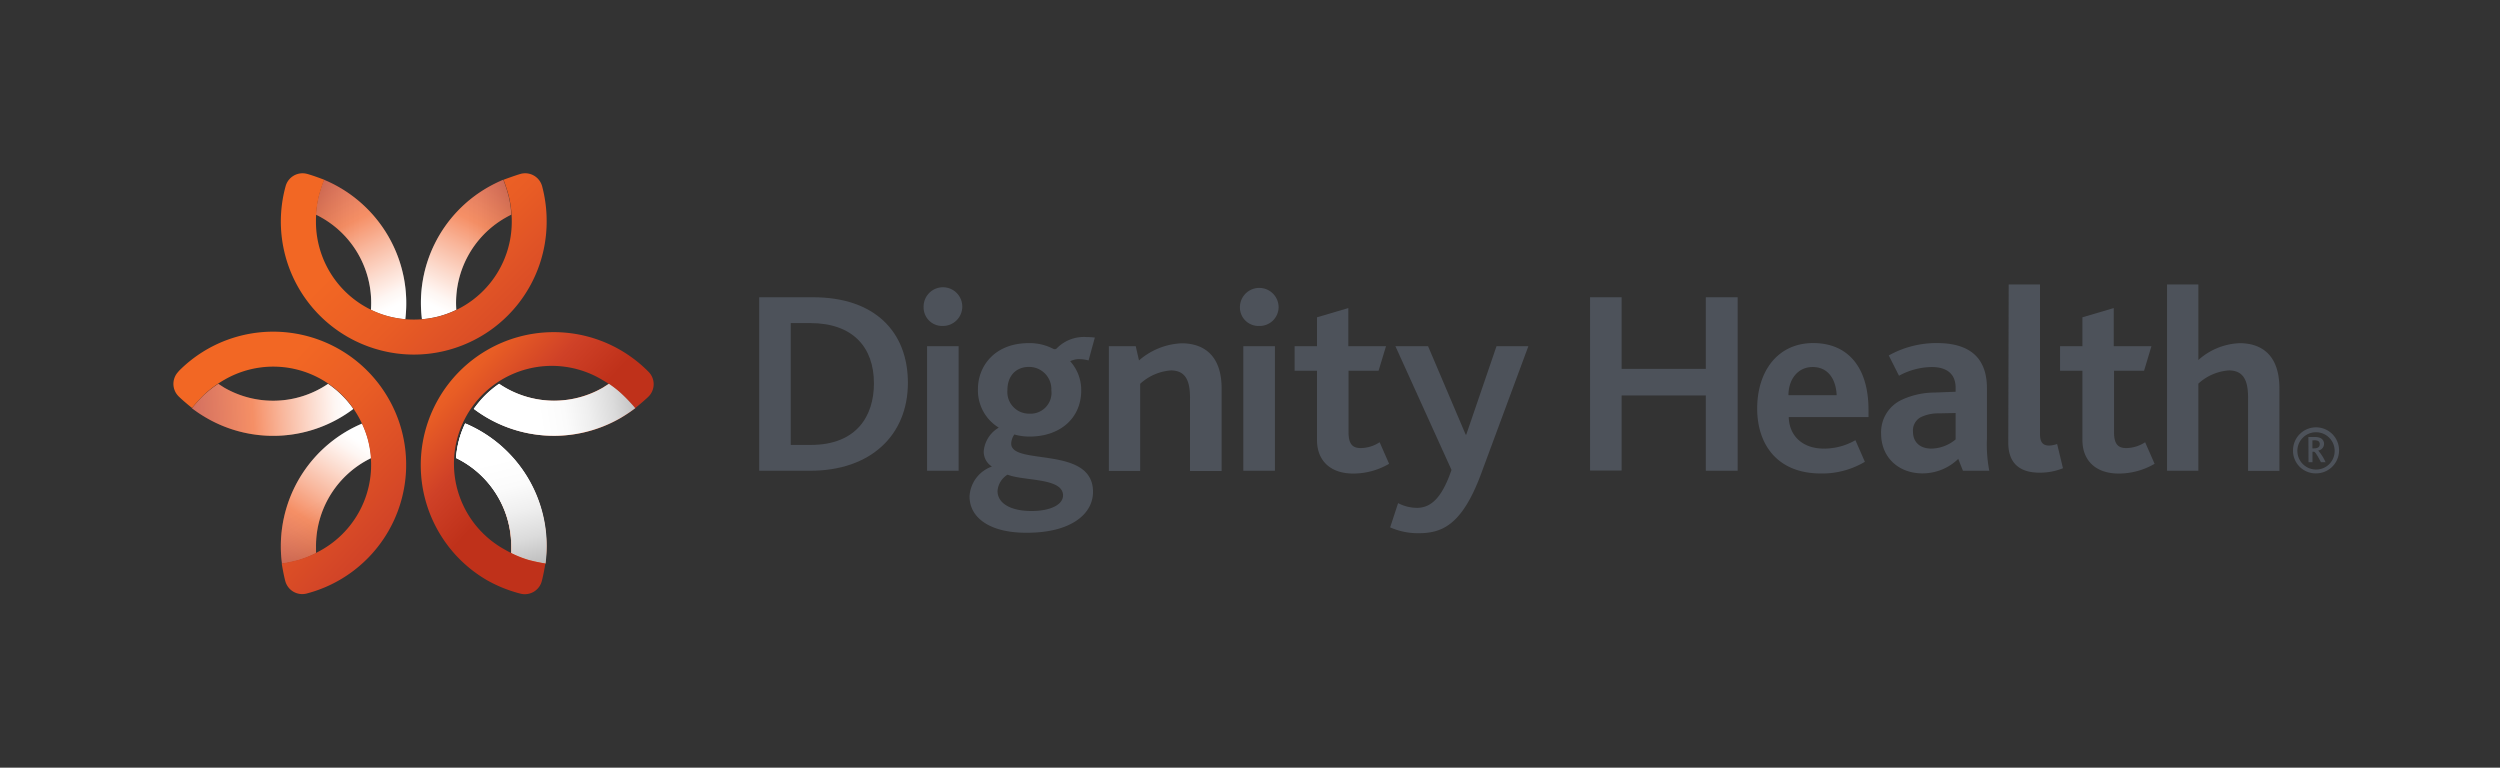 <svg xmlns="http://www.w3.org/2000/svg" xmlns:xlink="http://www.w3.org/1999/xlink" viewBox="0 0 427.83 131.37"><rect x="0" y="0" width="427.83" height="131.37" fill="#333333" stroke="none"/><defs><style>.cls-1{isolation:isolate;}.cls-2{fill:#4d525a;}.cls-3{fill:url(#linear-gradient);}.cls-11,.cls-13,.cls-15,.cls-19,.cls-4,.cls-5,.cls-7{mix-blend-mode:multiply;}.cls-13,.cls-15,.cls-5,.cls-7{opacity:0.3;}.cls-5{fill:url(#linear-gradient-2);}.cls-6{fill:url(#linear-gradient-3);}.cls-7{fill:url(#linear-gradient-4);}.cls-8{fill:url(#linear-gradient-5);}.cls-9{fill:url(#linear-gradient-6);}.cls-10{fill:url(#linear-gradient-7);}.cls-11{fill:url(#linear-gradient-8);}.cls-12{fill:url(#linear-gradient-9);}.cls-13{fill:url(#linear-gradient-10);}.cls-14{fill:url(#linear-gradient-11);}.cls-15{fill:url(#linear-gradient-12);}.cls-16{fill:url(#linear-gradient-13);}.cls-17{fill:url(#DH_Gradient);}.cls-18{fill:url(#DH_Gradient-2);}.cls-19{fill:url(#linear-gradient-14);}.cls-20{fill:none;}</style><linearGradient id="linear-gradient" x1="237.34" y1="268.8" x2="253.31" y2="300.85" gradientUnits="userSpaceOnUse"><stop offset="0.01" stop-color="#bf311a"/><stop offset="0.07" stop-color="#ca3b1c"/><stop offset="0.3" stop-color="#f15f24"/><stop offset="0.44" stop-color="#f69771"/><stop offset="0.59" stop-color="#fbcfbd"/><stop offset="0.69" stop-color="#fef2ed"/><stop offset="0.75" stop-color="#fff"/></linearGradient><linearGradient id="linear-gradient-2" x1="223.42" y1="283.02" x2="250.16" y2="283.02" gradientUnits="userSpaceOnUse"><stop offset="0.05" stop-color="#3c3a3c"/><stop offset="0.06" stop-color="#3f3d3f"/><stop offset="0.24" stop-color="#838183"/><stop offset="0.41" stop-color="#b8b7b8"/><stop offset="0.56" stop-color="#dfdedf"/><stop offset="0.67" stop-color="#f6f6f6"/><stop offset="0.75" stop-color="#fff"/></linearGradient><linearGradient id="linear-gradient-3" x1="-3041.14" y1="268.8" x2="-3025.18" y2="300.85" gradientTransform="matrix(-1, 0, 0, 1, -2772.76, 0)" xlink:href="#linear-gradient"/><linearGradient id="linear-gradient-4" x1="-3055.07" y1="283.02" x2="-3028.33" y2="283.02" gradientTransform="matrix(-1, 0, 0, 1, -2772.76, 0)" xlink:href="#linear-gradient-2"/><linearGradient id="linear-gradient-5" x1="70.51" y1="90.43" x2="86.48" y2="122.48" gradientTransform="translate(406.39 295.32) rotate(120)" xlink:href="#linear-gradient"/><linearGradient id="linear-gradient-6" x1="-2874.03" y1="90.59" x2="-2858.07" y2="122.64" gradientTransform="matrix(0.5, -0.87, -0.87, -0.5, 1792.77, -2105.57)" gradientUnits="userSpaceOnUse"><stop offset="0.01" stop-color="#ab2536"/><stop offset="0.13" stop-color="#ca3f2e"/><stop offset="0.3" stop-color="#f15f24"/><stop offset="0.44" stop-color="#f69771"/><stop offset="0.59" stop-color="#fbcfbd"/><stop offset="0.69" stop-color="#fef2ed"/><stop offset="0.75" stop-color="#fff"/></linearGradient><linearGradient id="linear-gradient-7" x1="-2874.03" y1="90.59" x2="-2858.07" y2="122.64" gradientTransform="matrix(0.5, -0.87, -0.87, -0.5, 1792.77, -2105.57)" xlink:href="#linear-gradient"/><linearGradient id="linear-gradient-8" x1="263.71" y1="307.45" x2="275.09" y2="354.88" gradientUnits="userSpaceOnUse"><stop offset="0.25" stop-color="#fff"/><stop offset="0.35" stop-color="#fbfbfb"/><stop offset="0.44" stop-color="#efefef"/><stop offset="0.54" stop-color="#dbdbdb"/><stop offset="0.63" stop-color="silver"/><stop offset="0.72" stop-color="#9c9c9c"/><stop offset="0.82" stop-color="#707070"/><stop offset="0.91" stop-color="#3c3c3c"/><stop offset="1" stop-color="#020202"/><stop offset="1"/></linearGradient><linearGradient id="linear-gradient-9" x1="117.23" y1="251.29" x2="133.19" y2="283.34" gradientTransform="translate(69.41 565.21) rotate(-120)" xlink:href="#linear-gradient"/><linearGradient id="linear-gradient-10" x1="103.31" y1="265.51" x2="130.04" y2="265.51" gradientTransform="translate(69.41 565.21) rotate(-120)" xlink:href="#linear-gradient-2"/><linearGradient id="linear-gradient-11" x1="-2920.75" y1="251.13" x2="-2904.78" y2="283.18" gradientTransform="matrix(0.5, 0.87, 0.87, -0.5, 1455.78, 2966.09)" xlink:href="#linear-gradient"/><linearGradient id="linear-gradient-12" x1="-2934.67" y1="265.35" x2="-2907.93" y2="265.35" gradientTransform="matrix(0.5, 0.87, 0.87, -0.5, 1455.78, 2966.09)" xlink:href="#linear-gradient-2"/><linearGradient id="linear-gradient-13" x1="251.58" y1="296.41" x2="274.77" y2="317.93" gradientUnits="userSpaceOnUse"><stop offset="0.26" stop-color="#f16724"/><stop offset="0.43" stop-color="#e85d25"/><stop offset="0.7" stop-color="#d14327"/><stop offset="0.72" stop-color="#cf4127"/><stop offset="1" stop-color="#bf311a"/></linearGradient><linearGradient id="DH_Gradient" x1="210.79" y1="296.89" x2="264.19" y2="346.44" gradientUnits="userSpaceOnUse"><stop offset="0.26" stop-color="#f26724"/><stop offset="0.43" stop-color="#e95d25"/><stop offset="0.7" stop-color="#d14327"/><stop offset="0.72" stop-color="#cf4127"/><stop offset="1" stop-color="#bf311a"/></linearGradient><linearGradient id="DH_Gradient-2" x1="234.96" y1="262.18" x2="289.98" y2="317.2" xlink:href="#DH_Gradient"/><linearGradient id="linear-gradient-14" x1="263.05" y1="312.01" x2="307.14" y2="305.15" xlink:href="#linear-gradient-8"/></defs><g class="cls-1"><g id="Full_Color_Pos" data-name="Full_Color Pos"><path class="cls-2" d="M312,291.19h9.23c10.5,0,16.22,5.86,16.22,14.64,0,9-6.4,15.05-16.71,15.05H312Zm8.83,25.27c7.84,0,10.81-4.95,10.81-10.54,0-6.21-3.65-10.31-10.9-10.31h-3.34v20.85Z" transform="translate(-182.08 -240.32)"/><path class="cls-2" d="M340.14,292.9a3.31,3.31,0,1,1,3.29,3.2A3.17,3.17,0,0,1,340.14,292.9Zm.59,6.67h5.4v21.31h-5.4Z" transform="translate(-182.08 -240.32)"/><path class="cls-2" d="M348,325.29a5.72,5.72,0,0,1,3.83-5.13,3,3,0,0,1-1.4-2.66,5.22,5.22,0,0,1,2.57-4,7.44,7.44,0,0,1-3.56-6.62c0-3.92,2.88-7.84,8.69-7.84a8.75,8.75,0,0,1,4.24,1,.49.49,0,0,0,.54-.09A6.5,6.5,0,0,1,368,298a11.14,11.14,0,0,1,1.44.09L368.37,302a6.53,6.53,0,0,0-1.57-.22,3.37,3.37,0,0,0-1.58.36,7.31,7.31,0,0,1,1.89,5c0,4.78-3.65,7.89-8.83,7.89a9.09,9.09,0,0,1-2.61-.36,2.9,2.9,0,0,0-.54,1.57c0,3.83,14,.27,14,8.25,0,3.87-3.88,7-11.26,7C351.62,331.55,348,329,348,325.29Zm16-.18c0-3.06-6.62-2.43-9.5-3.56a3.59,3.59,0,0,0-1.71,2.8c0,2.11,2.25,3.42,5.81,3.42C361.84,327.77,364,326.69,364,325.11Zm-2-18a3.81,3.81,0,0,0-3.83-4c-2.11,0-3.69,1.4-3.69,4a3.7,3.7,0,0,0,3.74,4A3.58,3.58,0,0,0,362,307.09Z" transform="translate(-182.08 -240.32)"/><path class="cls-2" d="M371.84,299.57h4.6L377,302a11.87,11.87,0,0,1,7.29-2.93c3.38,0,6.85,1.67,6.85,7.75v14.1h-5.41V308.45c0-2.62-.54-4.74-3.28-4.74A8.71,8.71,0,0,0,377.2,306v14.91h-5.36Z" transform="translate(-182.08 -240.32)"/><path class="cls-2" d="M394.27,292.9a3.31,3.31,0,0,1,6.62,0,3.24,3.24,0,0,1-3.34,3.2A3.17,3.17,0,0,1,394.27,292.9Zm.58,6.67h5.41v21.31h-5.41Z" transform="translate(-182.08 -240.32)"/><path class="cls-2" d="M407.46,315.61V303.76h-3.83v-4.19h3.83v-4.95l5.36-1.58v6.53h6.45L418,303.76h-5.14V314.3c0,2,.68,2.7,2.07,2.7a6,6,0,0,0,3.25-1l1.62,3.69a12.15,12.15,0,0,1-6.22,1.67C409.76,321.33,407.46,319.17,407.46,315.61Z" transform="translate(-182.08 -240.32)"/><path class="cls-2" d="M421.34,326.42a7.06,7.06,0,0,0,3.2.81c2.38,0,4.27-1.62,5.94-6.49l-9.6-21.17h5.59l6.44,15.14H433l5.18-15.14h5.45l-8.15,22c-3.33,8.88-6.85,10-10.72,10a11.8,11.8,0,0,1-4.78-1Z" transform="translate(-182.08 -240.32)"/><path class="cls-2" d="M454.19,291.19h5.4v12.26H474V291.19h5.45v29.69H474V308H459.59v12.84h-5.4Z" transform="translate(-182.08 -240.32)"/><path class="cls-2" d="M482.79,310.25c0-6.4,3.51-11.22,9.59-11.22s9.46,4.33,9.46,11.4v1.26H488.19c.09,3.29,2.43,5.4,6,5.4a10.71,10.71,0,0,0,5.41-1.44l1.62,3.7a14.31,14.31,0,0,1-7.52,2C485.89,321.33,482.79,316,482.79,310.25Zm13.6-2.3c-.09-2.43-1.26-4.82-4.1-4.82-2.66,0-4.15,2.25-4.15,4.82Z" transform="translate(-182.08 -240.32)"/><path class="cls-2" d="M517.2,318.85a8.76,8.76,0,0,1-6.13,2.48c-4.05,0-7.07-2.71-7.07-6.8a6.1,6.1,0,0,1,3.6-5.82,13.33,13.33,0,0,1,5.5-1.21l3.65-.14v-.67c0-2.48-1.62-3.56-4.1-3.56a12,12,0,0,0-5.59,1.49l-1.75-3.47a16.71,16.71,0,0,1,8.24-2.12c5.72,0,8.56,2.61,8.56,7.75v8.65a23.73,23.73,0,0,0,.4,5.45H518Zm-3.33-7.79a6.78,6.78,0,0,0-3.11.67,2.58,2.58,0,0,0-1.31,2.44c0,1.84,1.22,2.92,3.15,2.92a6.63,6.63,0,0,0,4.15-1.57V311Z" transform="translate(-182.08 -240.32)"/><path class="cls-2" d="M525.83,289h5.36v25.64c0,1.48.59,1.93,1.58,1.93a4.44,4.44,0,0,0,1.35-.27l1,4.15a10.51,10.51,0,0,1-4,.76c-3.55,0-5.36-1.75-5.36-5.13Z" transform="translate(-182.08 -240.32)"/><path class="cls-2" d="M538.45,315.61V303.76h-3.83v-4.19h3.83v-4.95l5.36-1.58v6.53h6.45L549,303.76h-5.14V314.3c0,2,.68,2.7,2.08,2.7a6,6,0,0,0,3.24-1l1.62,3.69a12.14,12.14,0,0,1-6.21,1.67C540.75,321.33,538.45,319.17,538.45,315.61Z" transform="translate(-182.08 -240.32)"/><path class="cls-2" d="M552.93,289h5.36v12.93a11.21,11.21,0,0,1,7.07-2.88c3.38,0,6.8,1.67,6.8,7.75v14.1H566.8V308.45c0-2.62-.54-4.74-3.29-4.74a8.59,8.59,0,0,0-5.22,2.26v14.91h-5.36Z" transform="translate(-182.08 -240.32)"/><path class="cls-3" d="M236.15,277.05c.36.18.72.37,1.07.57a16.77,16.77,0,0,1,8.34,15.72,16.06,16.06,0,0,0,3.09,1.14,17.29,17.29,0,0,0,2.79.47,22.89,22.89,0,0,0-13.92-23.87,26,26,0,0,0-.92,2.84A18,18,0,0,0,236.15,277.05Z" transform="translate(-182.08 -240.32)"/><g class="cls-4"><path class="cls-5" d="M236.15,277.05c.36.18.72.37,1.07.58a16.74,16.74,0,0,1,8.34,15.71,16.06,16.06,0,0,0,3.09,1.14,17.29,17.29,0,0,0,2.79.47,22.89,22.89,0,0,0-13.92-23.87,26.7,26.7,0,0,0-.92,2.84A17.07,17.07,0,0,0,236.15,277.05Z" transform="translate(-182.08 -240.32)"/></g><path class="cls-6" d="M269.58,277.05c-.36.18-.72.37-1.07.57a16.75,16.75,0,0,0-8.34,15.72,16.06,16.06,0,0,1-3.09,1.14,17.48,17.48,0,0,1-2.79.47,22.75,22.75,0,0,1,11.21-22.53,23.51,23.51,0,0,1,2.71-1.34,24.29,24.29,0,0,1,.91,2.84A17.31,17.31,0,0,1,269.58,277.05Z" transform="translate(-182.08 -240.32)"/><g class="cls-4"><path class="cls-7" d="M269.58,277.05c-.36.18-.72.37-1.07.58a16.73,16.73,0,0,0-8.34,15.71,16.06,16.06,0,0,1-3.09,1.14,17.48,17.48,0,0,1-2.79.47,22.75,22.75,0,0,1,11.21-22.53,23.51,23.51,0,0,1,2.71-1.34,26.7,26.7,0,0,1,.92,2.84A17.07,17.07,0,0,1,269.58,277.05Z" transform="translate(-182.08 -240.32)"/></g><path class="cls-8" d="M286.28,306c-.34.22-.69.44-1,.64a16.72,16.72,0,0,1-17.79-.64,17.3,17.3,0,0,0-2.52,2.11,17.89,17.89,0,0,0-1.81,2.18,22.78,22.78,0,0,0,25.12,1.56,23.35,23.35,0,0,0,2.51-1.68,27.34,27.34,0,0,0-2-2.21A18.72,18.72,0,0,0,286.28,306Z" transform="translate(-182.08 -240.32)"/><path class="cls-9" d="M269.56,335c0-.4,0-.82,0-1.22a16.75,16.75,0,0,0-9.44-15.08,16.66,16.66,0,0,1,.56-3.24,15.64,15.64,0,0,1,1-2.65,22.76,22.76,0,0,1,13.9,21,23.17,23.17,0,0,1-.2,3,25.8,25.8,0,0,1-2.91-.62A18.43,18.43,0,0,1,269.56,335Z" transform="translate(-182.08 -240.32)"/><path class="cls-10" d="M269.56,335c0-.4,0-.82,0-1.22a16.75,16.75,0,0,0-9.44-15.08,16.66,16.66,0,0,1,.56-3.24,15.64,15.64,0,0,1,1-2.65,22.76,22.76,0,0,1,13.9,21,23.17,23.17,0,0,1-.2,3,25.8,25.8,0,0,1-2.91-.62A18.43,18.43,0,0,1,269.56,335Z" transform="translate(-182.08 -240.32)"/><path class="cls-11" d="M261.71,312.77a15.64,15.64,0,0,0-1,2.65,16.66,16.66,0,0,0-.56,3.24,16.75,16.75,0,0,1,9.44,15.08c0,.4,0,.82,0,1.22a18.43,18.43,0,0,0,2.94,1.17,25.8,25.8,0,0,0,2.91.62,23.17,23.17,0,0,0,.2-3A22.76,22.76,0,0,0,261.71,312.77Z" transform="translate(-182.08 -240.32)"/><path class="cls-12" d="M236.16,335c0-.4,0-.81,0-1.21a16.72,16.72,0,0,1,9.44-15.08,16.76,16.76,0,0,0-.56-3.25,16.31,16.31,0,0,0-1-2.65,22.78,22.78,0,0,0-13.9,21,21.64,21.64,0,0,0,.2,3,26.86,26.86,0,0,0,2.91-.63A17.51,17.51,0,0,0,236.16,335Z" transform="translate(-182.08 -240.32)"/><g class="cls-4"><path class="cls-13" d="M236.16,335c0-.4,0-.81,0-1.21a16.72,16.72,0,0,1,9.44-15.08,16,16,0,0,0-.56-3.25,16.31,16.31,0,0,0-1-2.65,22.78,22.78,0,0,0-13.9,21,21.64,21.64,0,0,0,.2,3,25.48,25.48,0,0,0,2.91-.63A16.36,16.36,0,0,0,236.16,335Z" transform="translate(-182.08 -240.32)"/></g><path class="cls-14" d="M219.44,306c.34.23.69.45,1,.65a16.75,16.75,0,0,0,17.78-.64,16.69,16.69,0,0,1,2.52,2.11,16.49,16.49,0,0,1,1.81,2.18,22.76,22.76,0,0,1-25.12,1.55,23.27,23.27,0,0,1-2.51-1.67,25.72,25.72,0,0,1,2-2.21A19,19,0,0,1,219.44,306Z" transform="translate(-182.08 -240.32)"/><g class="cls-4"><path class="cls-15" d="M219.44,306c.34.23.69.45,1,.65a16.75,16.75,0,0,0,17.78-.64,16.69,16.69,0,0,1,2.52,2.11,16.49,16.49,0,0,1,1.81,2.18,22.76,22.76,0,0,1-25.12,1.55,23.27,23.27,0,0,1-2.51-1.67,25.53,25.53,0,0,1,2-2.21A18.36,18.36,0,0,1,219.44,306Z" transform="translate(-182.08 -240.32)"/></g><path class="cls-16" d="M271.14,341.91a3,3,0,0,0,3.66-2.15c.28-1,.61-3,.61-3a28.94,28.94,0,0,1-2.91-.62,18.75,18.75,0,0,1-4-1.75,16.75,16.75,0,1,1,16.75-29,18.94,18.94,0,0,1,3.51,2.59,29.28,29.28,0,0,1,2,2.21s1.58-1.3,2.3-2a3,3,0,0,0,0-4.25,23,23,0,0,0-4.83-3.73,22.76,22.76,0,0,0-22.76,39.43A23.43,23.43,0,0,0,271.14,341.91Z" transform="translate(-182.08 -240.32)"/><path class="cls-17" d="M212.64,303.89a3,3,0,0,0,0,4.25c.72.73,2.3,2,2.3,2a27.34,27.34,0,0,1,2-2.21,18.24,18.24,0,0,1,3.51-2.6,16.68,16.68,0,0,1,22.88,6.14,17,17,0,0,1,1.65,3.91,16.75,16.75,0,0,1-7.78,19,18.71,18.71,0,0,1-4,1.74,27.23,27.23,0,0,1-2.91.63s.33,2,.61,3a3,3,0,0,0,3.66,2.14,22.78,22.78,0,0,0,16.21-28.09,22.55,22.55,0,0,0-2.23-5.32,22.73,22.73,0,0,0-35.92-4.6Z" transform="translate(-182.08 -240.32)"/><path class="cls-18" d="M275.63,278.26a22.76,22.76,0,0,1-17,22,22.52,22.52,0,0,1-11.45,0,22.76,22.76,0,0,1-16.22-28.08,3,3,0,0,1,3.68-2.1c1,.26,2.92,1,2.92,1a27.88,27.88,0,0,0-.92,2.84,18.64,18.64,0,0,0-.49,4.34,16.75,16.75,0,0,0,12.54,16.22,17,17,0,0,0,8.43,0,16.76,16.76,0,0,0,12.54-16.22,18.13,18.13,0,0,0-.5-4.34,28.89,28.89,0,0,0-.91-2.84s1.91-.71,2.91-1a3,3,0,0,1,3.69,2.1A23,23,0,0,1,275.63,278.26Z" transform="translate(-182.08 -240.32)"/><path class="cls-19" d="M288.76,308a17.31,17.31,0,0,0-2.48-2c-.34.22-.69.44-1,.64a16.75,16.75,0,0,1-17.79-.64,17.3,17.3,0,0,0-2.52,2.11,17.89,17.89,0,0,0-1.81,2.18,22.78,22.78,0,0,0,25.12,1.56,24.94,24.94,0,0,0,2.51-1.68A27.12,27.12,0,0,0,288.76,308Z" transform="translate(-182.08 -240.32)"/><rect class="cls-20" width="427.83" height="131.37"/><path class="cls-2" d="M574.49,317.33a3.94,3.94,0,1,1,3.94,4,3.87,3.87,0,0,1-3.94-4m7.12,0a3.19,3.19,0,1,0-3.18,3.34,3.16,3.16,0,0,0,3.18-3.34m-4.49-2.22h1.14a2.14,2.14,0,0,1,.76.11,1.09,1.09,0,0,1,.78,1.06,1.16,1.16,0,0,1-1,1.14h0a8,8,0,0,1,1.26,2h-.79c-.57-1.07-.94-1.71-1.17-1.79h-.28v1.79h-.68Zm1,1.94c.52,0,.94-.18.94-.72a.56.56,0,0,0-.36-.58,1.4,1.4,0,0,0-.59-.08h-.3v1.38Z" transform="translate(-182.08 -240.32)"/></g></g></svg>